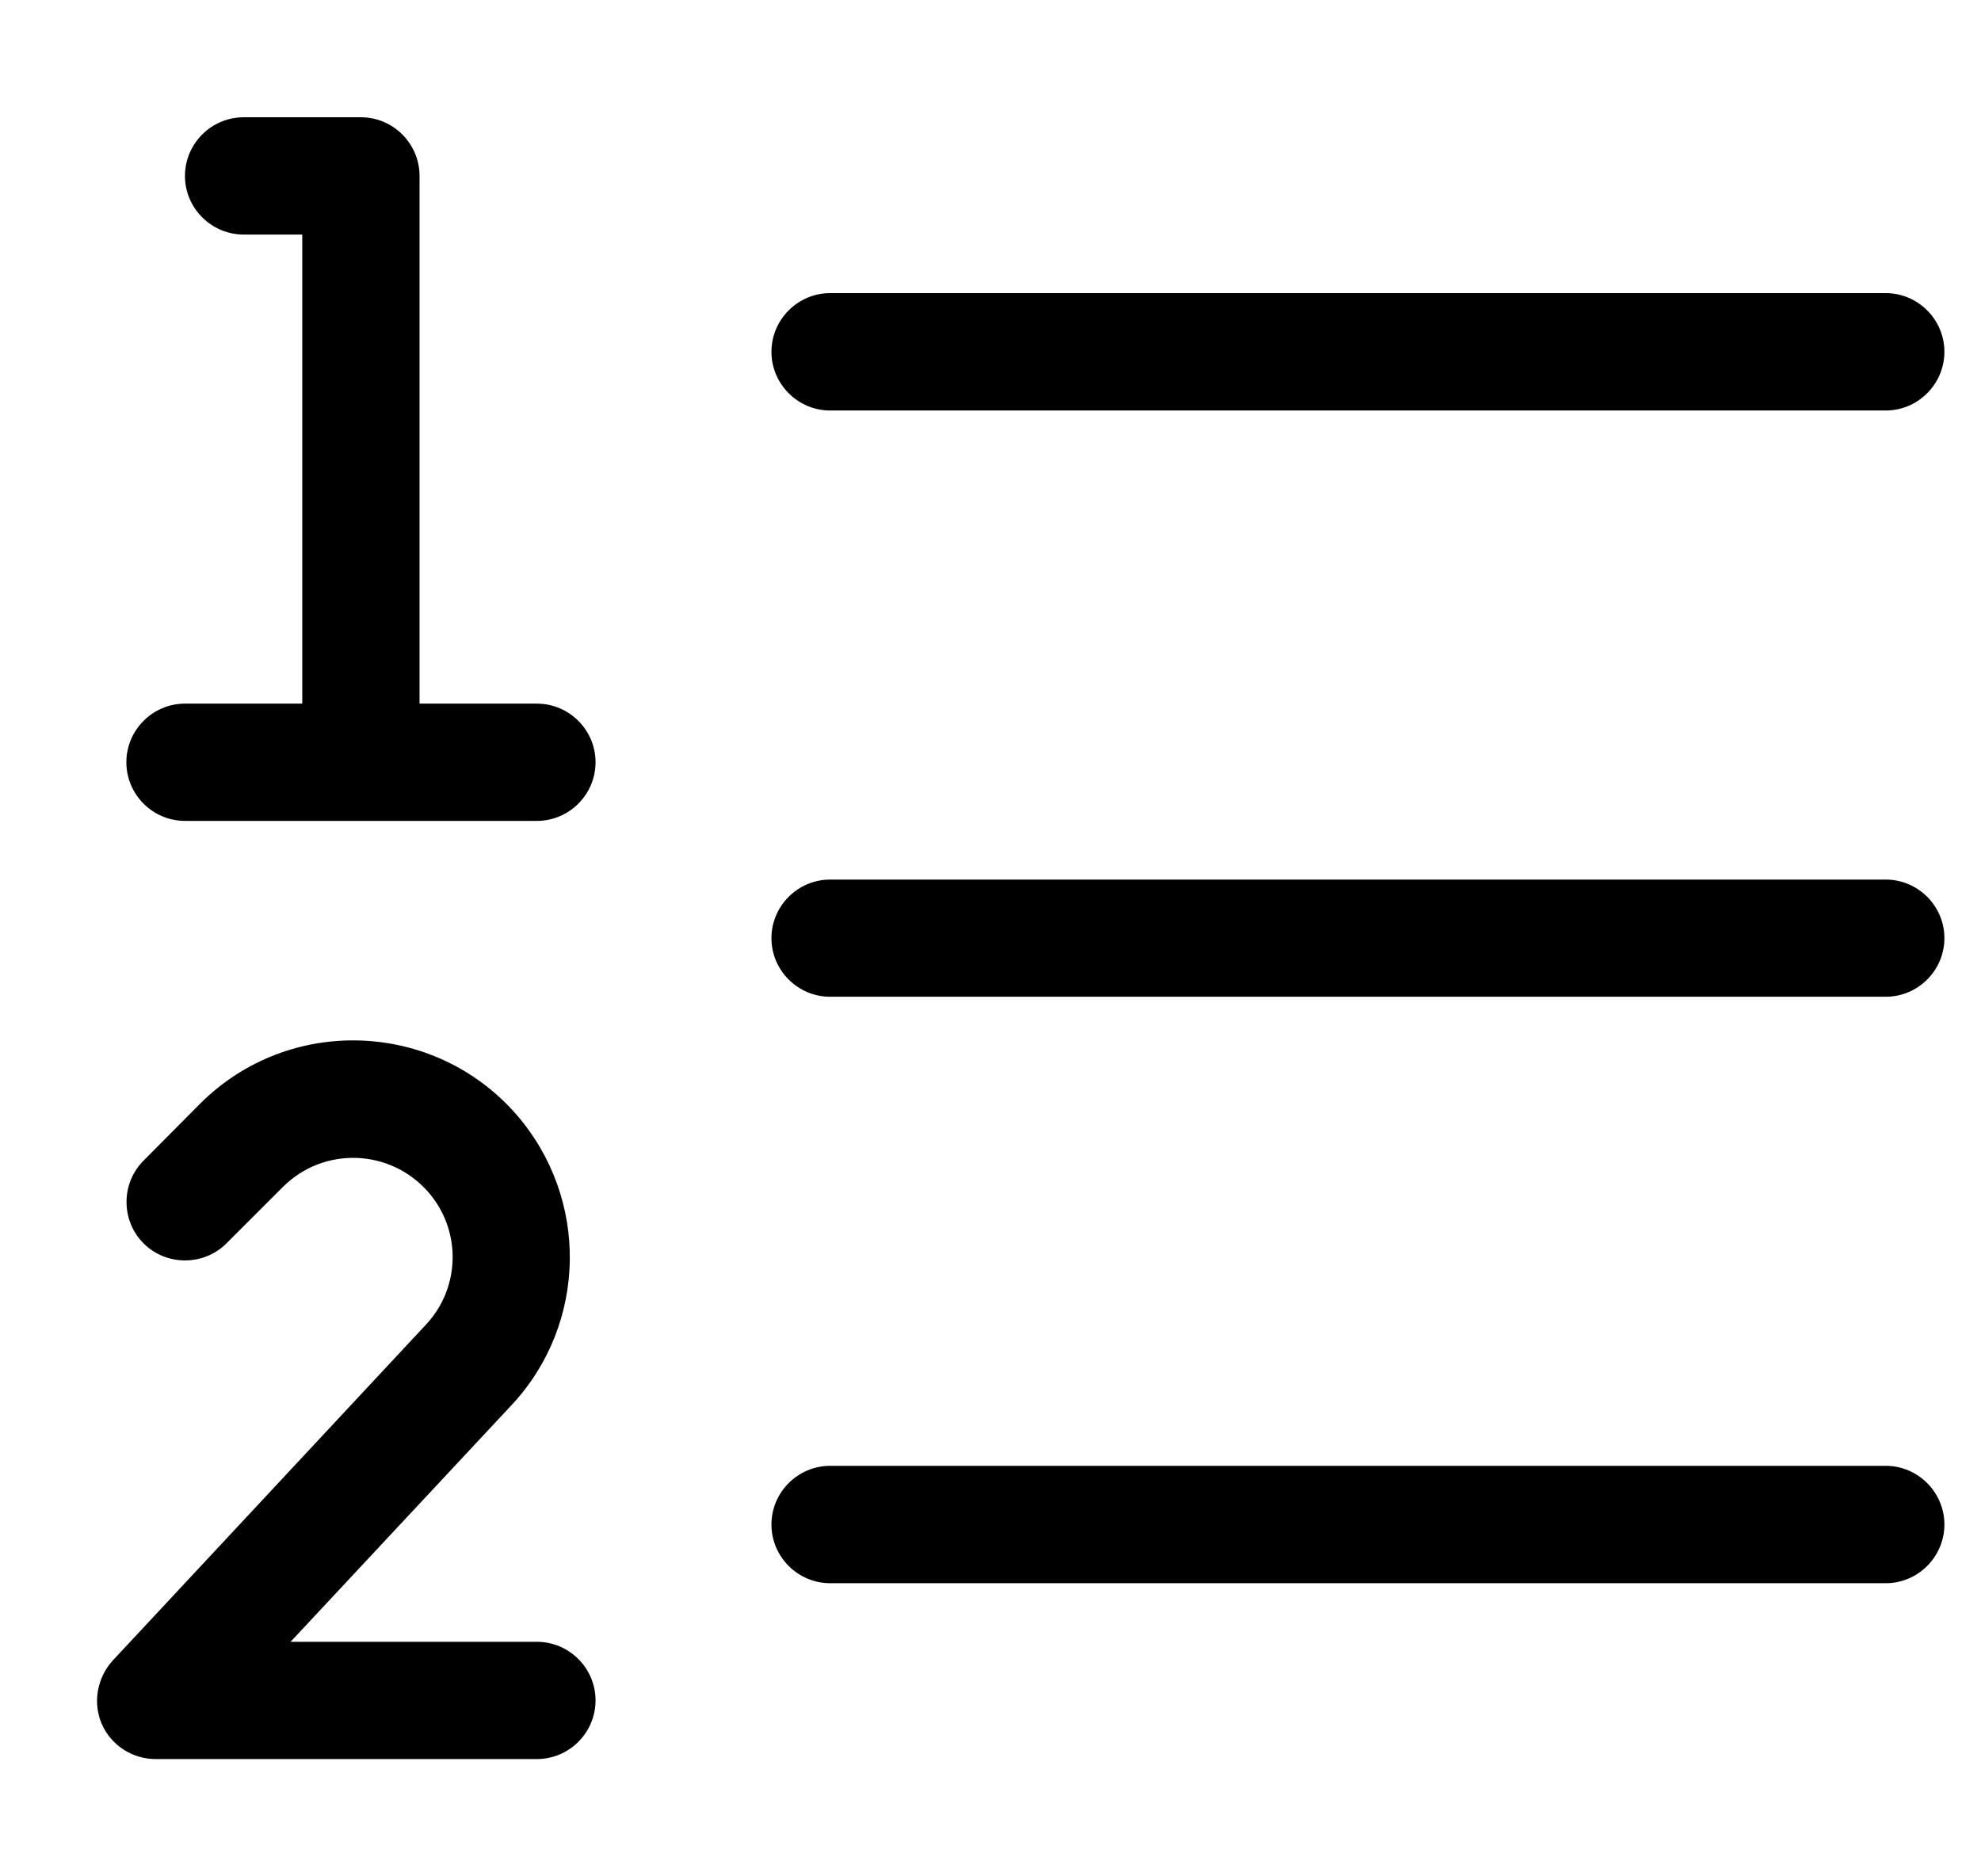 <svg width="19" height="18" viewBox="0 0 19 18" fill="none" xmlns="http://www.w3.org/2000/svg">
<g clip-path="url(#clip0_1130_20871)">
<path d="M1.774 1.688C1.774 1.997 2.027 2.25 2.337 2.25H2.899V6.75H1.774C1.465 6.75 1.212 7.003 1.212 7.312C1.212 7.622 1.465 7.875 1.774 7.875H5.149C5.459 7.875 5.712 7.622 5.712 7.312C5.712 7.003 5.459 6.75 5.149 6.75H4.024V1.688C4.024 1.378 3.771 1.125 3.462 1.125H2.337C2.027 1.125 1.774 1.378 1.774 1.688ZM7.399 3.375C7.399 3.684 7.652 3.938 7.962 3.938H18.087C18.396 3.938 18.649 3.684 18.649 3.375C18.649 3.066 18.396 2.812 18.087 2.812H7.962C7.652 2.812 7.399 3.066 7.399 3.375ZM7.399 9C7.399 9.309 7.652 9.562 7.962 9.562H18.087C18.396 9.562 18.649 9.309 18.649 9C18.649 8.691 18.396 8.438 18.087 8.438H7.962C7.652 8.438 7.399 8.691 7.399 9ZM7.399 14.625C7.399 14.934 7.652 15.188 7.962 15.188H18.087C18.396 15.188 18.649 14.934 18.649 14.625C18.649 14.316 18.396 14.062 18.087 14.062H7.962C7.652 14.062 7.399 14.316 7.399 14.625ZM2.713 11.387C3.103 10.997 3.74 11.018 4.105 11.433C4.429 11.802 4.418 12.354 4.084 12.709L1.082 15.929C0.931 16.095 0.888 16.334 0.976 16.538C1.064 16.741 1.268 16.875 1.493 16.875H5.149C5.459 16.875 5.712 16.622 5.712 16.312C5.712 16.003 5.459 15.75 5.149 15.75H2.787L4.907 13.479C5.635 12.698 5.652 11.496 4.952 10.691C4.161 9.787 2.769 9.738 1.918 10.589L1.377 11.134C1.159 11.352 1.159 11.71 1.377 11.928C1.595 12.146 1.954 12.146 2.172 11.928L2.713 11.387Z" fill="black"/>
</g>
<defs>
<clipPath id="clip0_1130_20871">
<rect width="18" height="18" fill="white" transform="translate(0.649)"/>
</clipPath>
</defs>
</svg>
